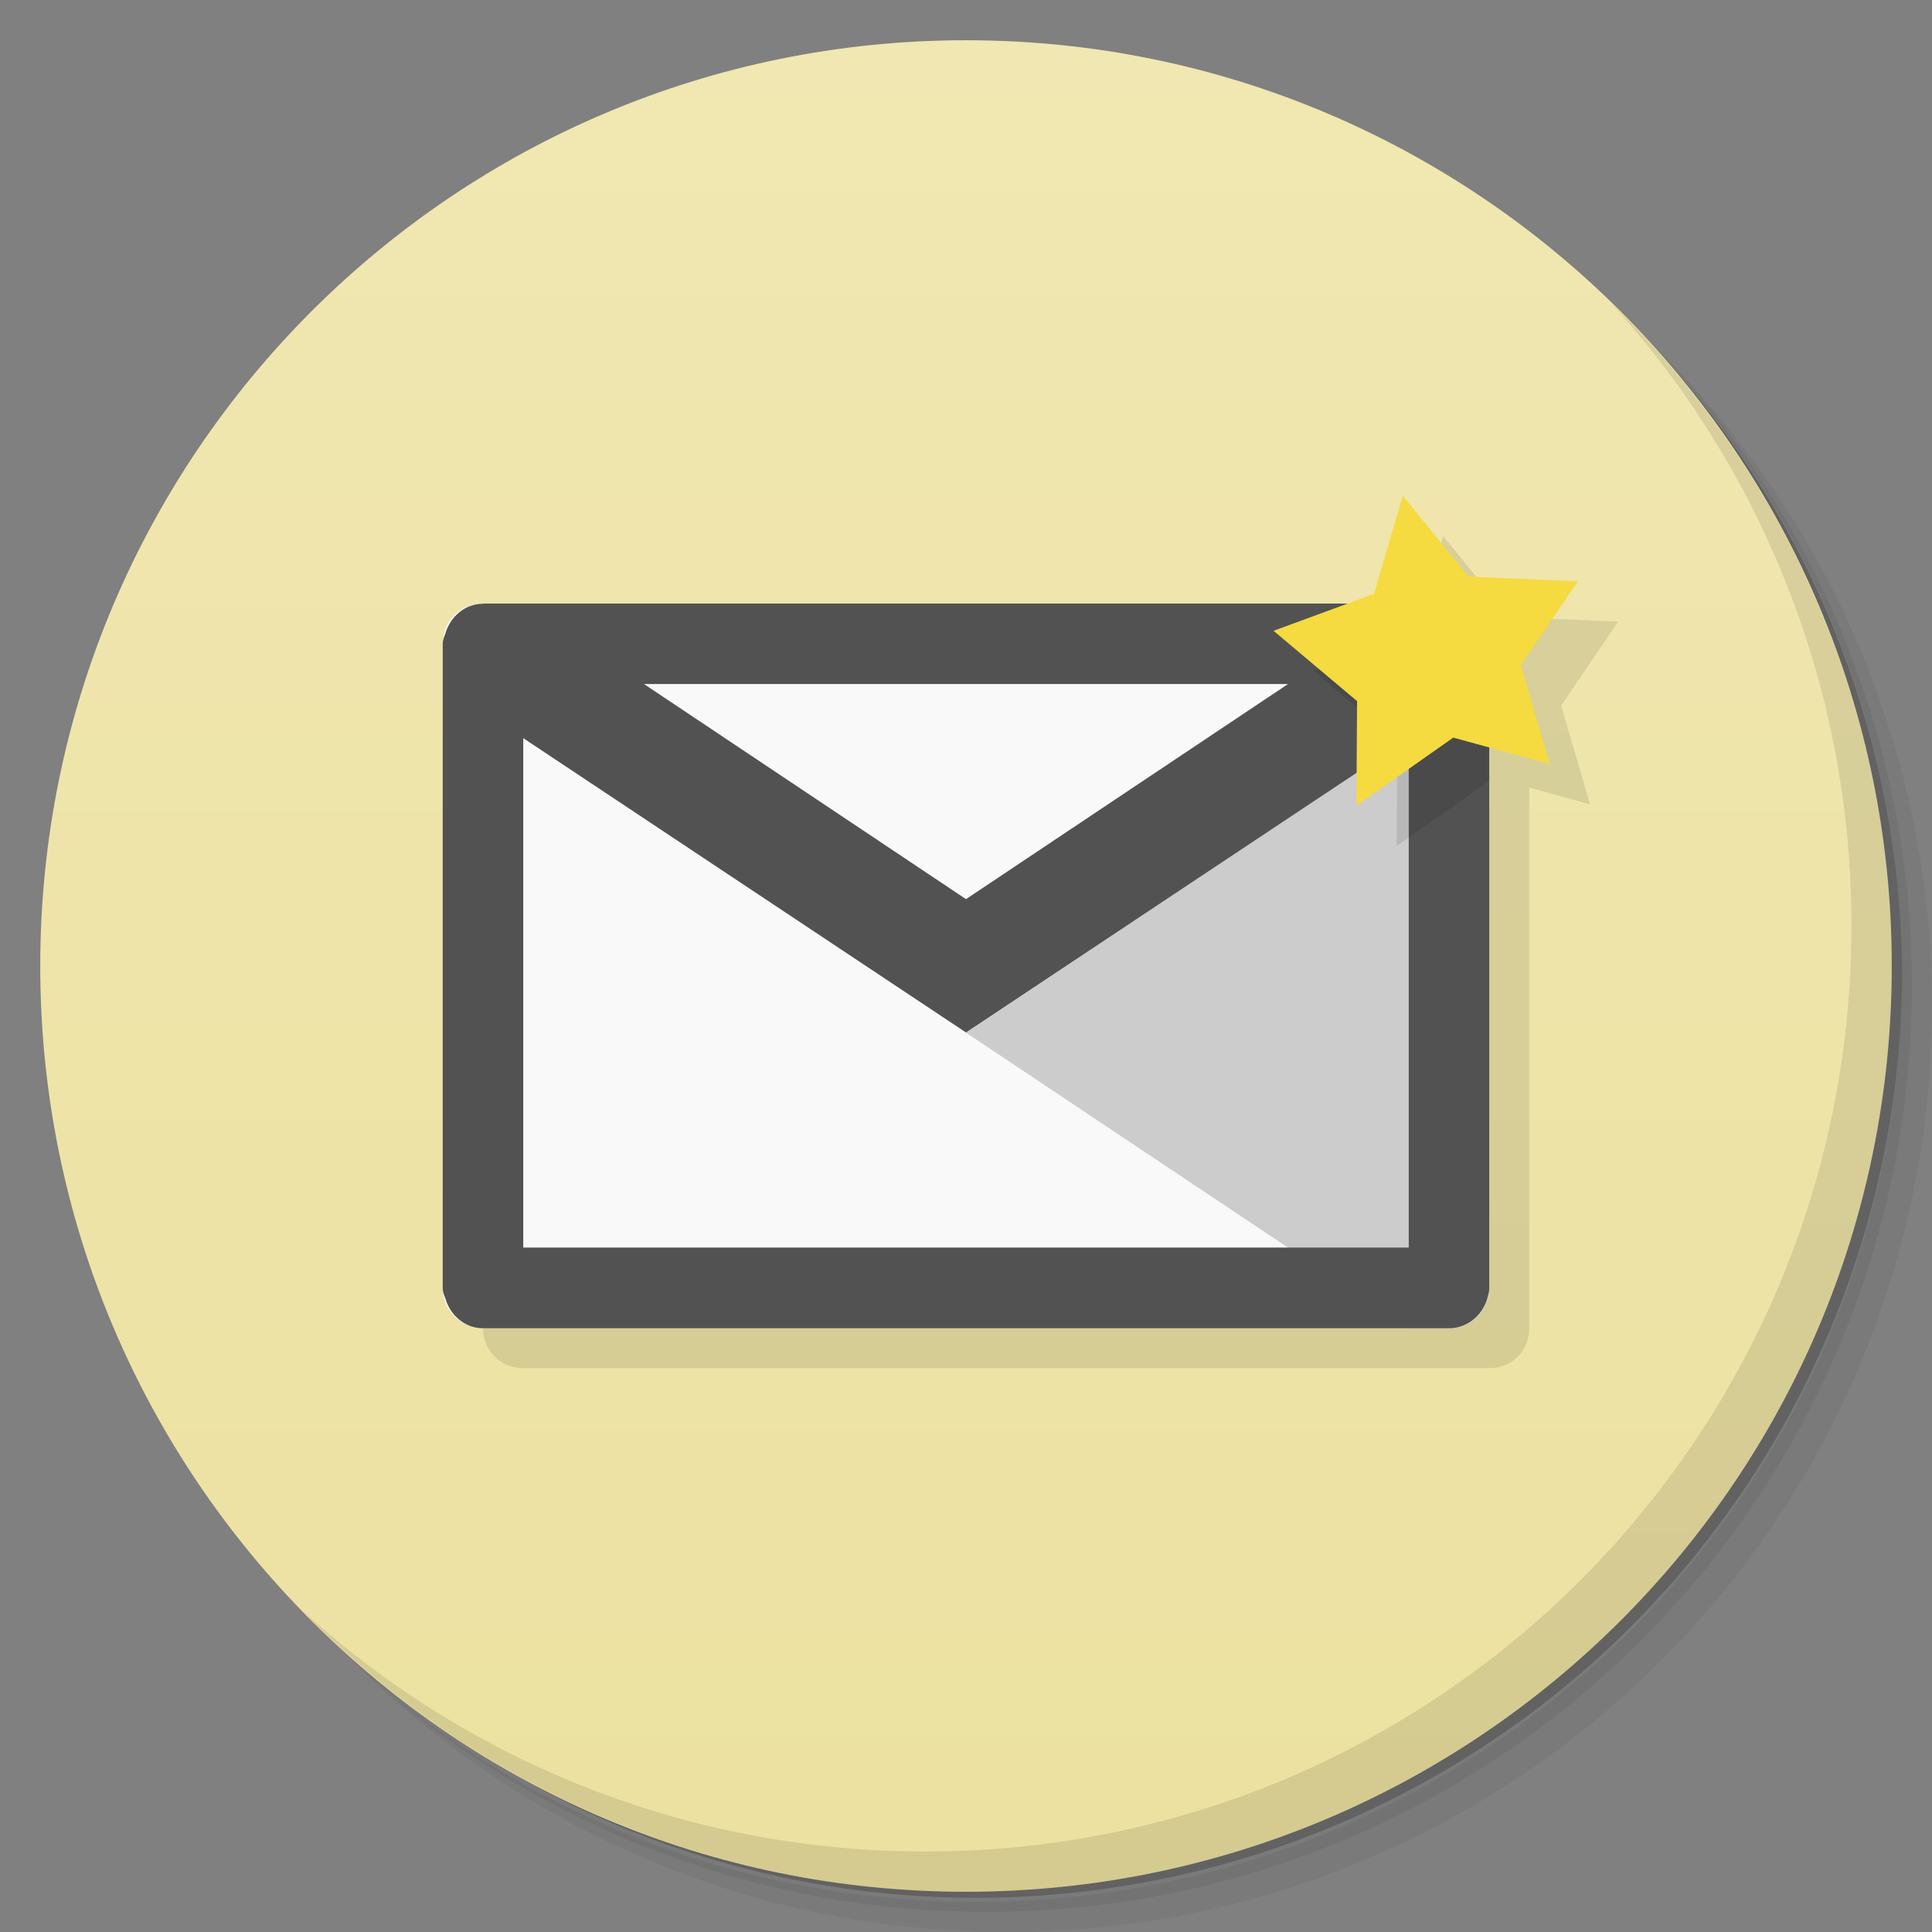 <svg version="1.1" viewBox="0 0 48 48" xmlns="http://www.w3.org/2000/svg">
 <rect x="0" y="0" width="48" height="48" fill="#808080" stroke="none"/>
 <defs>
  <linearGradient id="bg" x1="1" x2="47" gradientTransform="matrix(0 -1 1 0 -1.5e-6 48)" gradientUnits="userSpaceOnUse">
   <stop style="stop-color:#ece1a0" offset="0"/>
   <stop style="stop-color:#f0e7b2" offset="1"/>
  </linearGradient>
 </defs>
 <path d="m36.31 5c5.859 4.062 9.688 10.831 9.688 18.5 0 12.426-10.07 22.5-22.5 22.5-7.669 0-14.438-3.828-18.5-9.688 1.037 1.822 2.306 3.499 3.781 4.969 4.085 3.712 9.514 5.969 15.469 5.969 12.703 0 23-10.298 23-23 0-5.954-2.256-11.384-5.969-15.469-1.469-1.475-3.147-2.744-4.969-3.781zm4.969 3.781c3.854 4.113 6.219 9.637 6.219 15.719 0 12.703-10.297 23-23 23-6.081 0-11.606-2.364-15.719-6.219 4.16 4.144 9.883 6.719 16.219 6.719 12.703 0 23-10.298 23-23 0-6.335-2.575-12.06-6.719-16.219z" style="opacity:.05"/>
 <path d="m41.28 8.781c3.712 4.085 5.969 9.514 5.969 15.469 0 12.703-10.297 23-23 23-5.954 0-11.384-2.256-15.469-5.969 4.113 3.854 9.637 6.219 15.719 6.219 12.703 0 23-10.298 23-23 0-6.081-2.364-11.606-6.219-15.719z" style="opacity:.1"/>
 <path d="m31.25 2.375c8.615 3.154 14.75 11.417 14.75 21.13 0 12.426-10.07 22.5-22.5 22.5-9.708 0-17.971-6.135-21.12-14.75a23 23 0 0 0 44.875-7 23 23 0 0 0-16-21.875z" style="opacity:.2"/>
 <path d="m24 1c12.703 0 23 10.297 23 23s-10.297 23-23 23-23-10.297-23-23 10.297-23 23-23z" style="fill:url(#bg)"/>
 <g transform="translate(1,1)">
  <g style="opacity:.1">
   <path transform="translate(-1,-1)" d="m35.852 13.316-0.715 2.438-0.658 0.242h-21.494c-0.543 0-0.984 0.441-0.984 0.988v16.03c0 0.539 0.441 0.977 0.984 0.977h24.03c0.539 0 0.977-0.43 0.977-0.977v-13.445l1.512 0.414-0.717-2.453 1.414-2.086-2.715-0.117-1.633-2.01z"/>
  </g>
 </g>
 <path d="m11.984 14.996h24.03c0.543 0 0.977 0.441 0.977 0.988v16.03c0 0.547-0.438 0.977-0.977 0.977h-24.03c-0.543 0-0.984-0.438-0.984-0.977v-16.03c0-0.547 0.441-0.988 0.984-0.988" style="fill:#f9f9f9"/>
 <path d="m37 17-13 8.656 11 7.344h1c0.547 0 1-0.453 1-1" style="fill:#ccc"/>
 <path d="m12 15c-0.453 0-0.82 0.328-0.938 0.75-0.035 0.086-0.063 0.16-0.063 0.25v16c0 0.09 0.027 0.164 0.063 0.25 0.117 0.422 0.484 0.75 0.938 0.75h24c0.48 0 0.875-0.359 0.969-0.813 0.02-0.066 0.031-0.121 0.031-0.188v-16c0-0.07-0.012-0.125-0.031-0.188-0.094-0.453-0.488-0.816-0.969-0.816h-24m4 2h16l-8 5.344m-11-4 11 7.313 11-7.313v12.656h-22" style="fill:#525252"/>
 <path d="m35.359 14.994-0.223 0.76-2.496 0.918 2.076 1.748-0.018 2.598 2.301-1.617v-3.402c0-0.07-0.012-0.124-0.031-0.188-0.094-0.453-0.488-0.816-0.969-0.816h-0.641z" style="opacity:.1"/>
 <path d="m31.641 15.672 2.496-0.918 0.715-2.438 1.633 2.01 2.715 0.117-1.414 2.086 0.715 2.453-2.395-0.656-2.406 1.691 0.016-2.598" style="fill:#f5db40"/>
 <path d="m40.03 7.531c3.712 4.084 5.969 9.514 5.969 15.469 0 12.703-10.297 23-23 23-5.954 0-11.384-2.256-15.469-5.969 4.178 4.291 10.01 6.969 16.469 6.969 12.703 0 23-10.298 23-23 0-6.462-2.677-12.291-6.969-16.469z" style="opacity:.1"/>
</svg>
